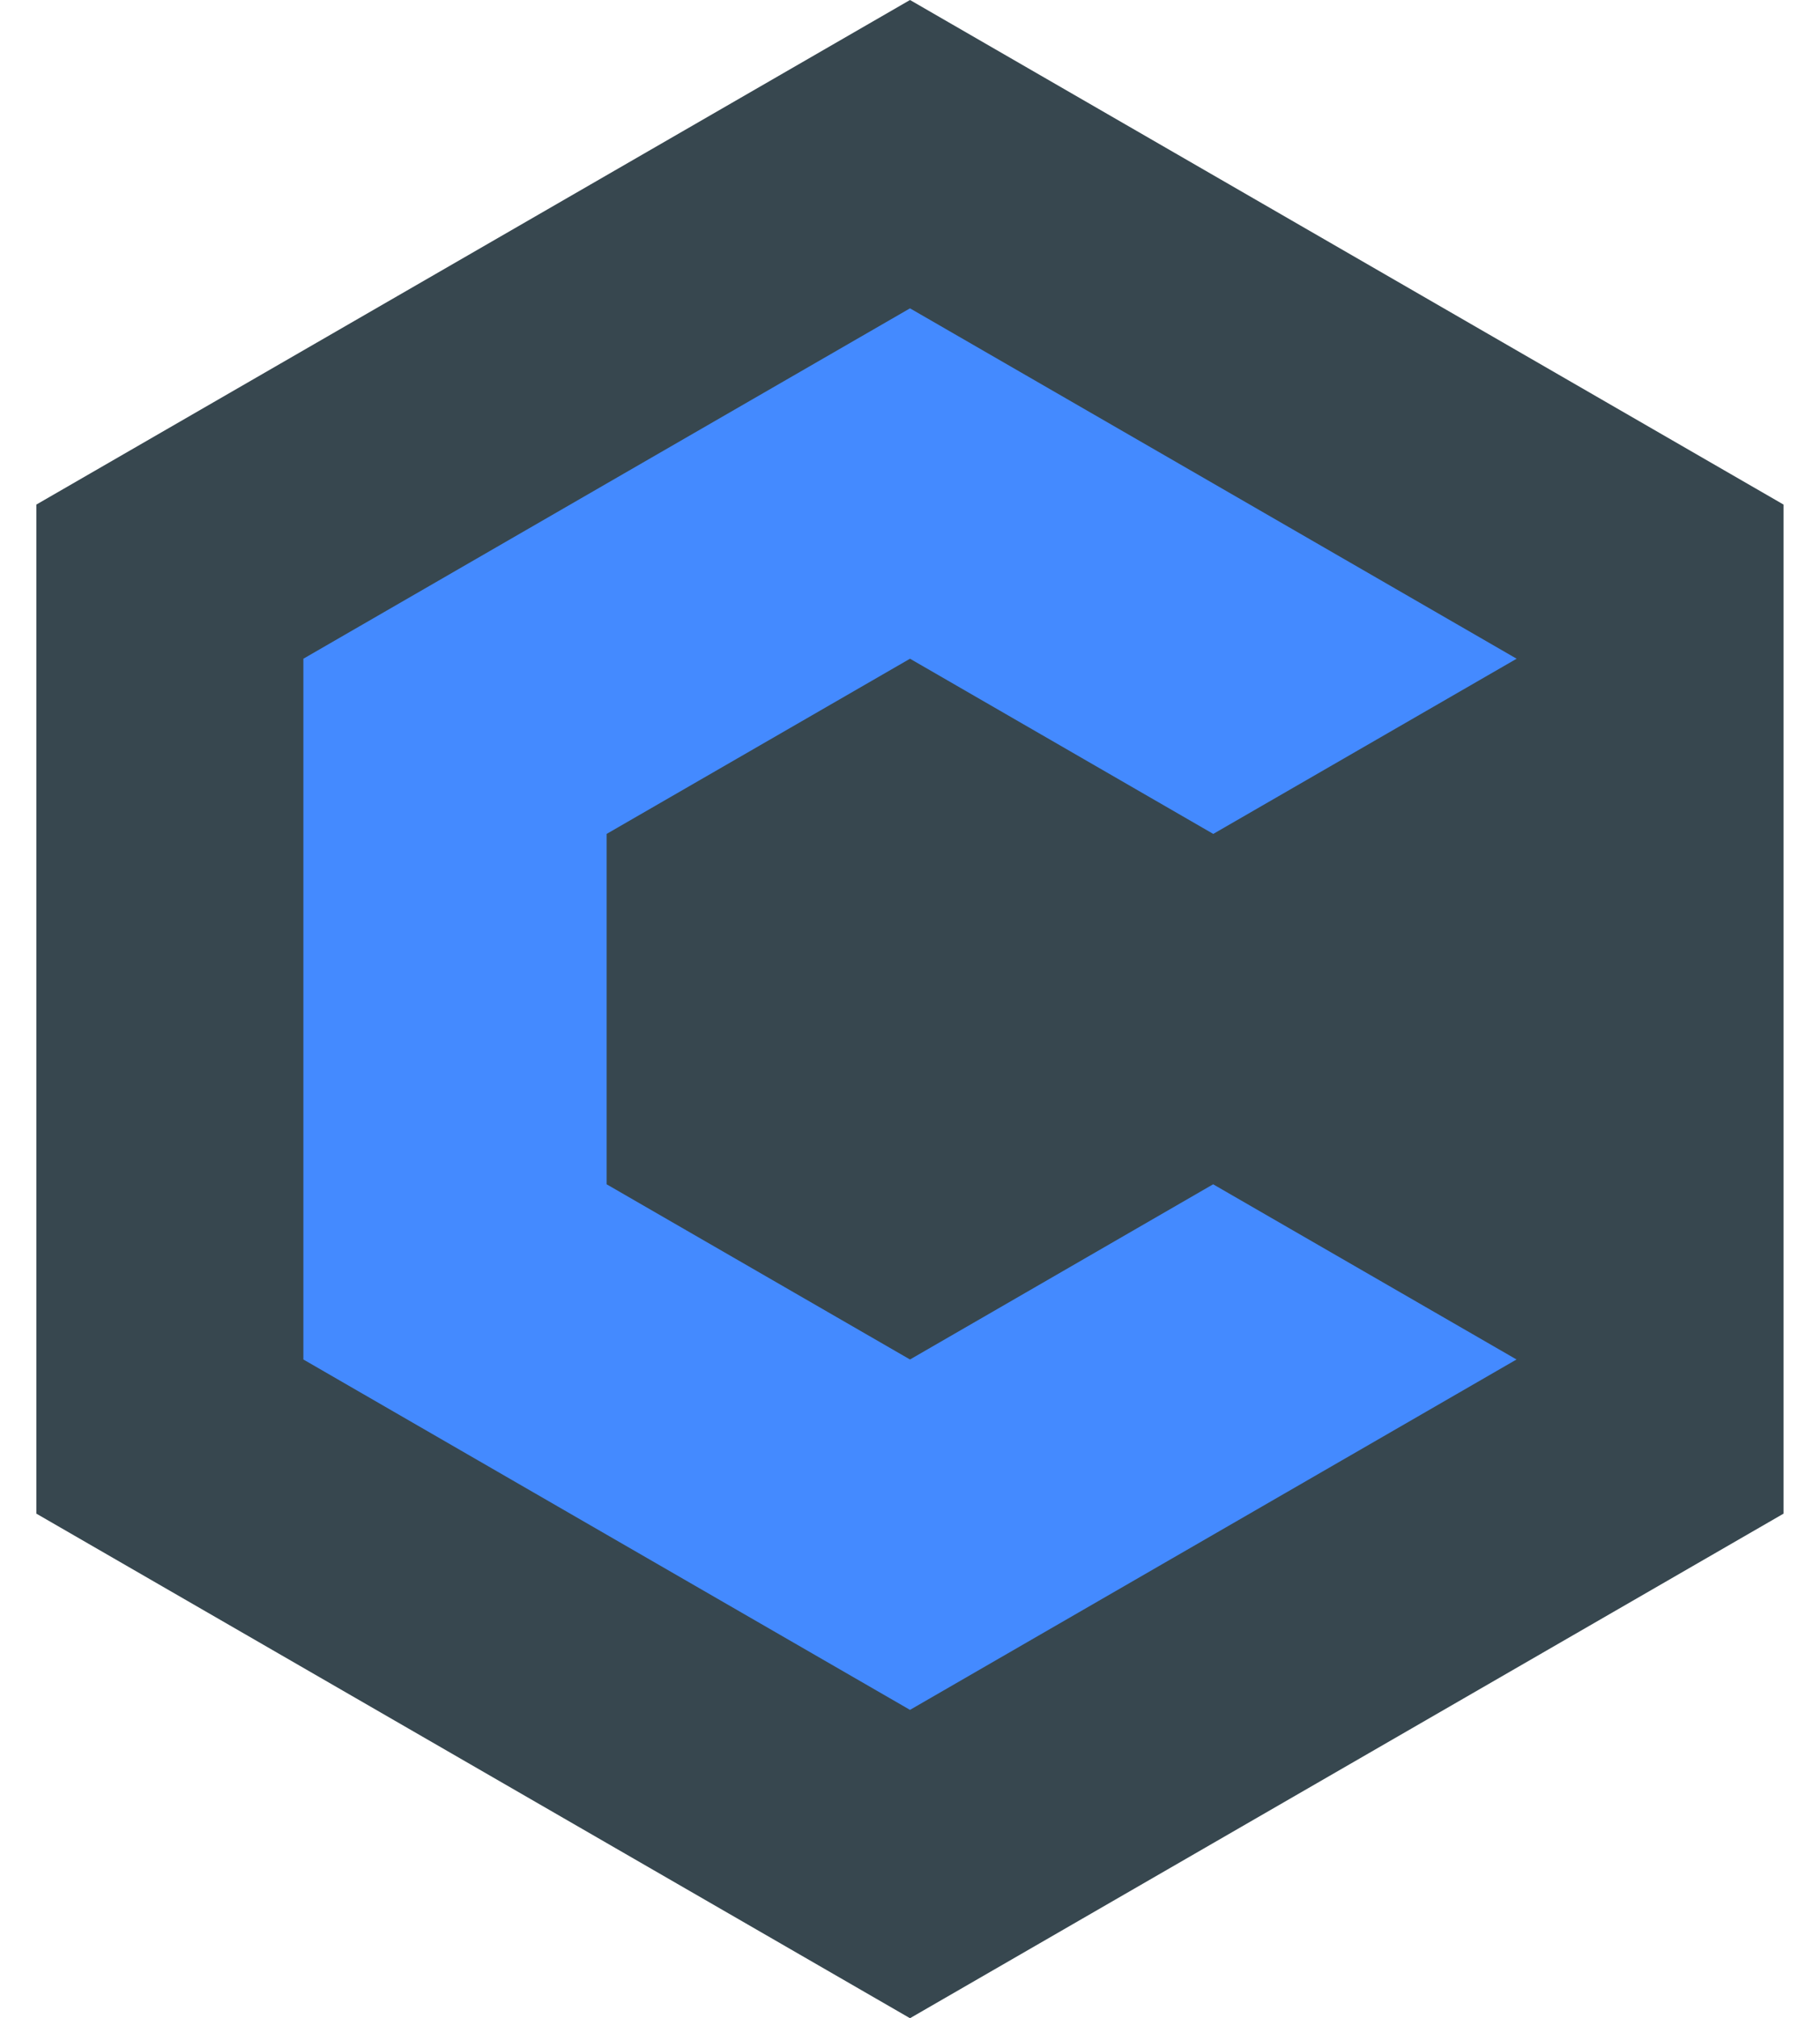 <svg xmlns="http://www.w3.org/2000/svg" viewBox="0 0 161.08 178.56"><defs><style>.cls-1{fill:#37474f;}.cls-2{fill:#448aff;}.cls-3{fill:none;}</style></defs><title>Asset 7</title><g id="Layer_2" data-name="Layer 2"><g id="Layer_1-2" data-name="Layer 1"><polygon class="cls-1" points="157.85 44.64 80.54 0 3.22 44.64 3.22 133.92 80.54 178.56 157.85 133.92 157.85 44.64"/><path class="cls-2" d="M80.54,120.28l-26.85-15.5v-31l26.85-15.5,26.84,15.5,26.85-15.5-26.84-15.5h0L80.54,27.28,53.69,42.78,26.85,58.28h0v62h0l26.84,15.5,26.85,15.5,26.84-15.5h0l26.84-15.5-26.85-15.5Z"/><path class="cls-3" d="M134.23,58.28v62L147.65,97l4.48-7.75,9-15.5Zm-53.69,62-26.85-15.5v-31l26.85-15.5,26.84,15.5,26.85-15.5-26.84-15.5h0L80.54,27.28,53.69,11.78l-8.95,15.5L40.27,35,26.85,58.28h0L13.42,81.53,9,89.28,0,104.78l26.84,15.49h0l26.84,15.5,26.85,15.5,26.84,15.5,9-15.5,4.48-7.75,13.42-23.25-26.85-15.5Z"/><polyline class="cls-3" points="120.81 143.53 107.39 135.78 107.38 135.78 80.54 120.28 53.69 104.78 26.84 89.28 13.42 81.53"/><polyline class="cls-3" points="134.23 120.28 107.38 104.78 80.54 89.28 53.69 73.78 26.85 58.28 26.84 58.28"/><polyline class="cls-3" points="147.65 97.03 134.23 89.28 107.38 73.78 80.54 58.28 53.69 42.78 40.27 35.03"/><path class="cls-3" d="M152.13,89.28l-4.48-7.75L134.23,58.28v62l26.85-15.5Zm-71.59,31-26.85-15.5v-31l26.85-15.5,26.84,15.5,26.85-15.5L120.81,35l-4.48-7.75-9-15.5L80.54,27.28,53.69,42.78,26.85,58.28h0L0,73.78l9,15.5L13.42,97l13.42,23.24h0l13.42,23.25,4.47,7.75,8.95,15.5,26.85-15.5,26.84-15.5h0l26.84-15.5-26.85-15.5Z"/><polyline class="cls-3" points="120.81 35.03 107.39 42.78 107.38 42.78 80.54 58.28 53.69 73.78 26.84 89.28 13.42 97.03"/><polyline class="cls-3" points="134.23 58.28 107.38 73.78 80.54 89.28 53.69 104.78 26.85 120.28 26.84 120.28"/><polyline class="cls-3" points="147.65 81.53 134.23 89.28 107.38 104.78 80.54 120.28 53.69 135.78 40.27 143.53"/></g></g></svg>
